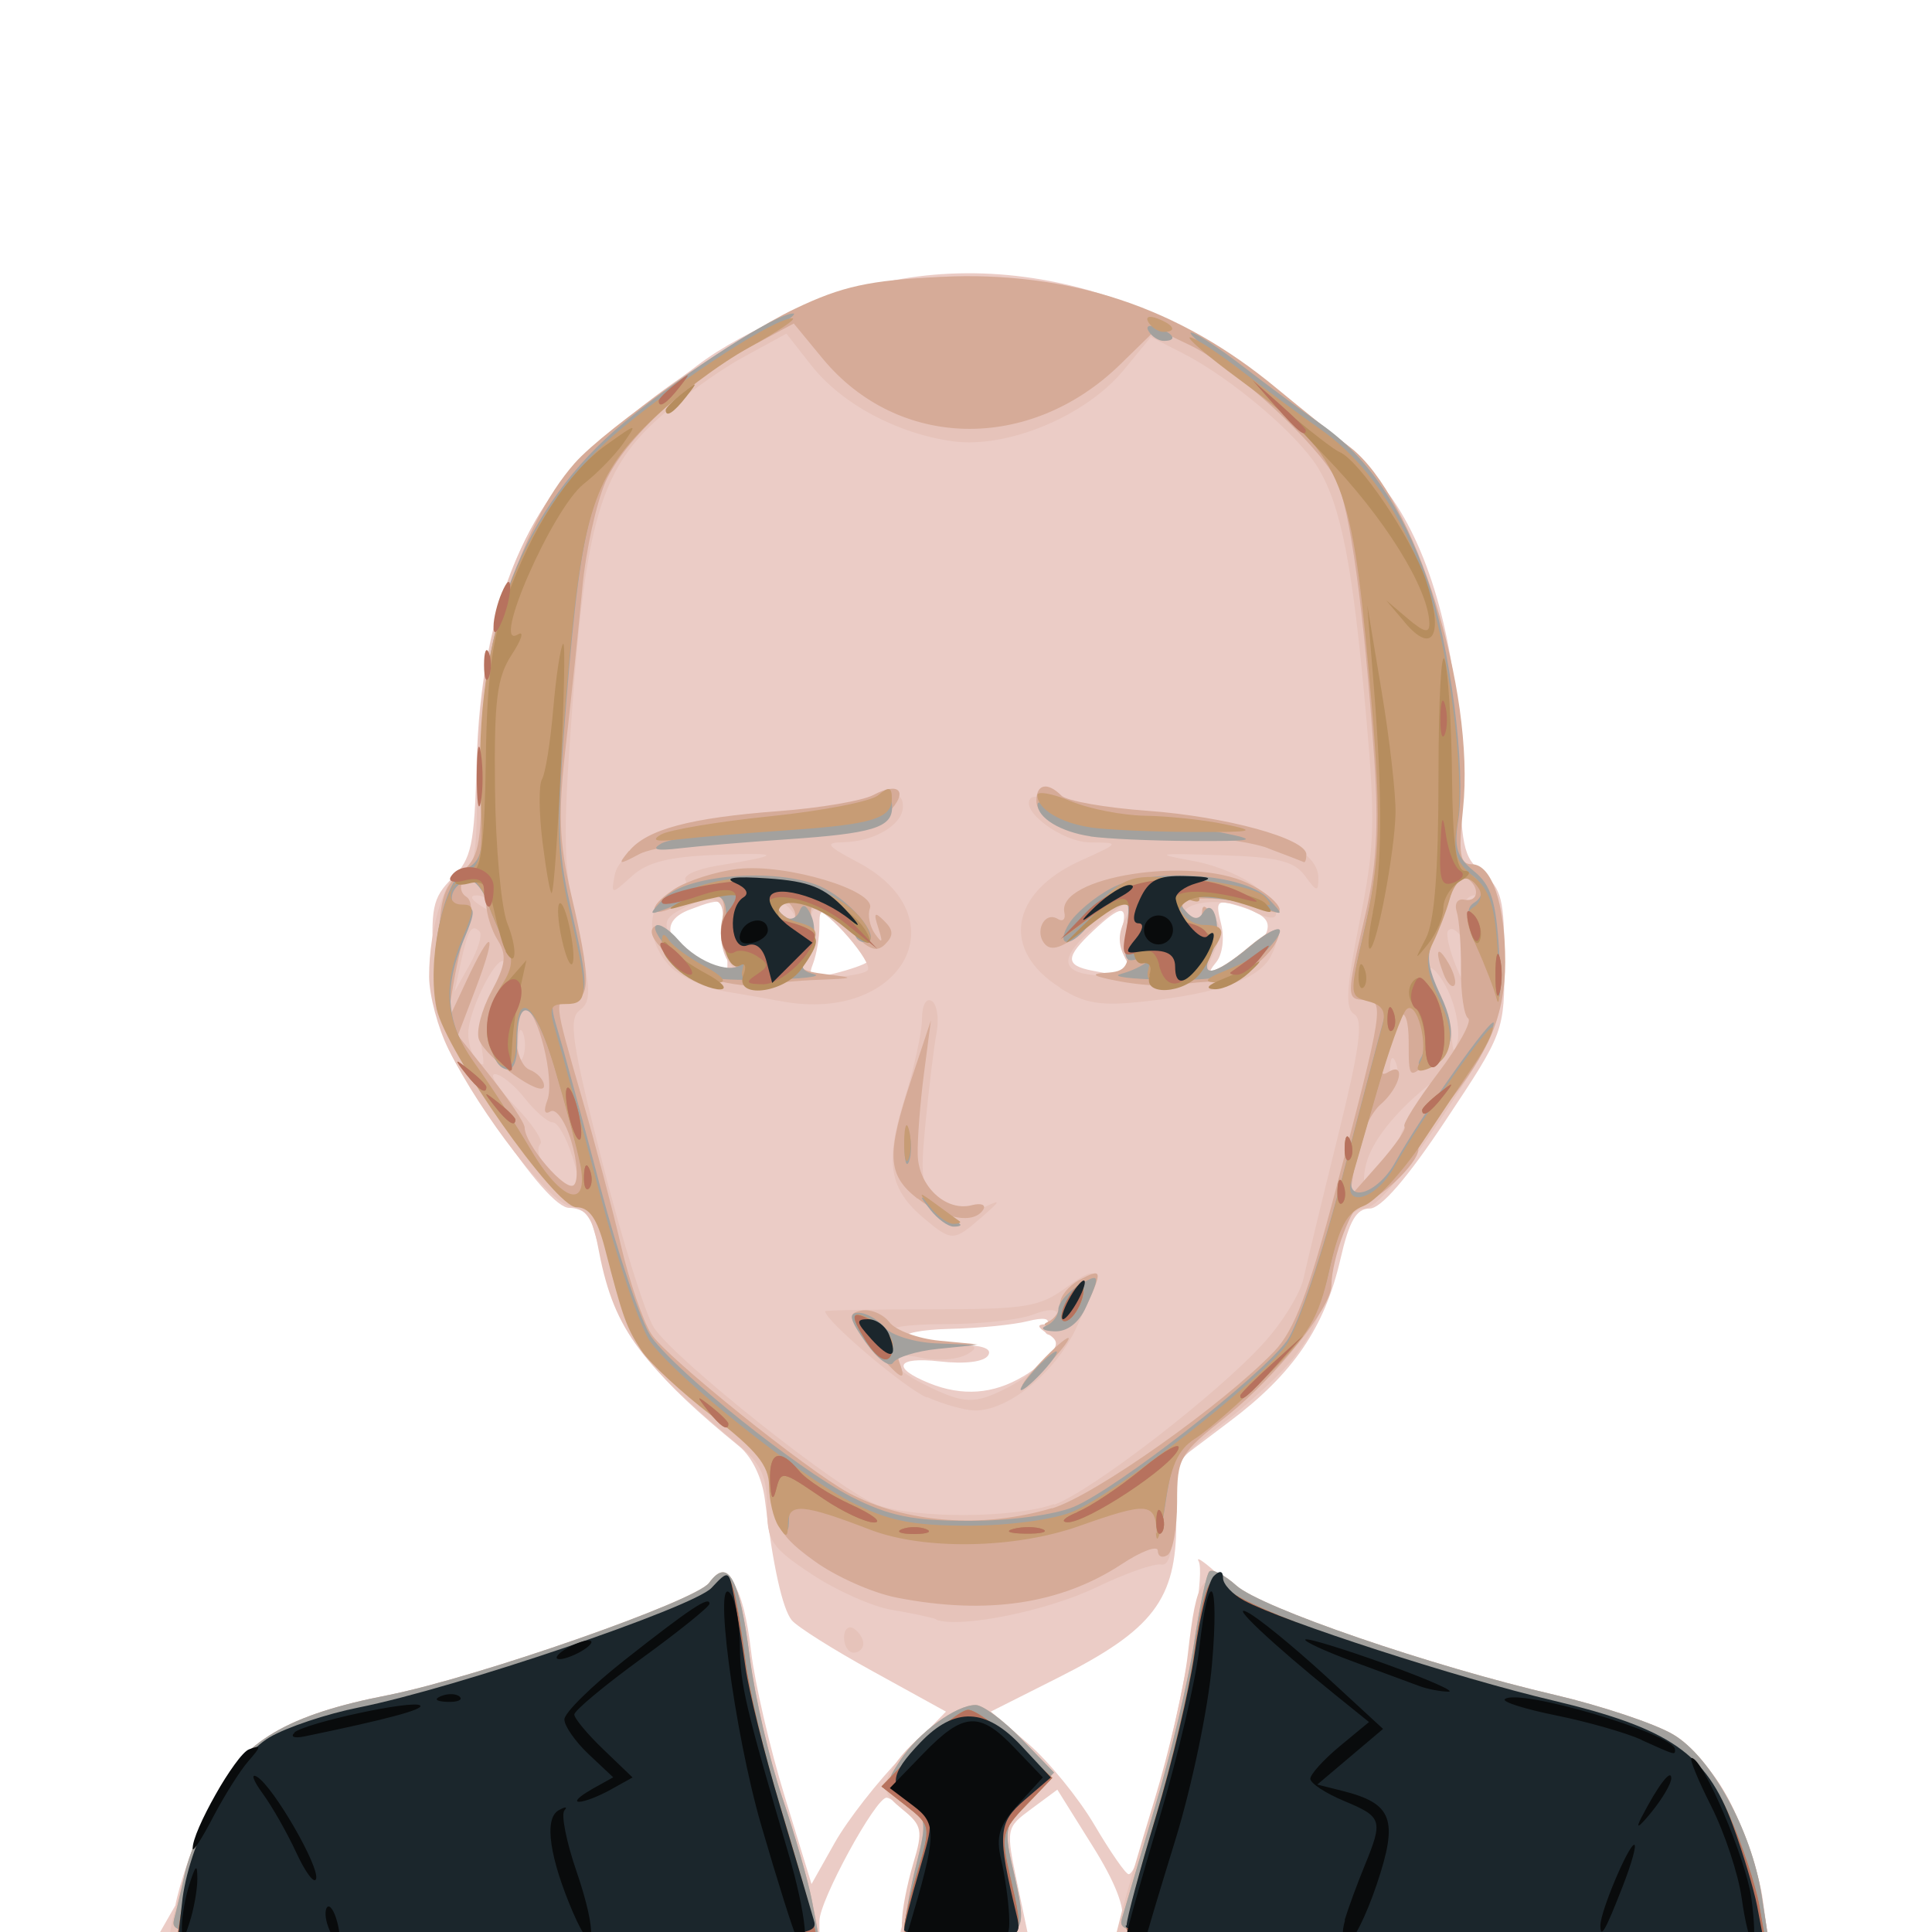 <?xml version="1.0" encoding="UTF-8" standalone="no"?>
<svg xmlns:rdf="http://www.w3.org/1999/02/22-rdf-syntax-ns#" xmlns="http://www.w3.org/2000/svg" height="267" viewBox="0 0 266.667 266.667" width="267" version="1.1" xmlns:cc="http://creativecommons.org/ns#" xmlns:dc="http://purl.org/dc/elements/1.1/">
 <g stroke-width="1.33">
  <path d="m24.2 263c.504-2.75 2.45-8.44 4.32-12.6 4.08-9.17 9.95-13.1 23.1-15.6 12.4-2.33 44.4-13.2 46.3-15.8 2.61-3.39 4.68-.186 5.75 8.95.518 4.39 2.61 13.4 4.64 20l3.7 12.1 3.2-5.69c1.76-3.13 5.94-8.48 9.28-11.9l6.08-6.21-10-5.51c-5.53-3.03-10.6-6.24-11.3-7.12-1.28-1.62-2.56-7.38-3.69-16.6-.368-3.02-1.79-5.96-3.6-7.43-11.3-9.2-15.7-14.7-17.8-22-1.15-4.15-2.33-8.29-2.62-9.2-.293-.917-1.64-1.67-2.99-1.67-1.6 0-5.2-4.07-10.3-11.7-7.48-11.1-7.89-12.1-8.39-21.2-.473-8.53-.210-9.85 2.52-12.6 2.69-2.69 3.08-4.54 3.38-15.8.578-21.9 7.13-37.3 20.1-47.1 4.11-3.12 8.73-6.64 10.3-7.83 6.54-5.03 19.5-10.5 28.3-12 11.7-2 24.4-.096 36 5.42 9.75 4.62 27.2 18.4 31.8 25.1 5.62 8.21 9.03 21.6 9.21 36.2.144 11.6.447 13.1 3.16 15.3 2.61 2.12 3 3.68 3 12.2 0 9.67-.045 9.79-8.09 21.9-5.29 7.97-8.94 12.2-10.5 12.2-1.85 0-2.83 1.69-4.05 7-2.17 9.43-6.51 15.8-15.3 22.4l-7.35 5.55v8.4c0 10.6-3.19 14.8-16.3 21.4l-9.29 4.68 5.14 4.43c2.83 2.43 6.94 7.48 9.14 11.2 2.2 3.74 4.33 6.81 4.73 6.82 2.3.083 11.3-40.3 9.66-43.2-.443-.787.937.185 3.07 2.16 4.22 3.91 29.3 13.1 45.2 16.5 15.5 3.34 21.2 6.75 25.3 15 1.92 3.91 3.85 9.76 4.3 13l.807 5.89h-90l.735-2.81c.484-1.85-.913-5.45-4.09-10.5l-4.82-7.71-3.57 2.64c-3.54 2.62-3.56 2.7-1.92 10.5l1.65 7.89h-9.13c-6.68 0-8.99-.447-8.63-1.67 3.65-12.3 3.81-14.4 1.28-16.3-1.39-1.05-2.84-1.93-3.24-1.95-1.49-.088-9.28 14.2-9.28 17v2.94h-91.8zm117-73c3.96-2.34 6.21-5.74 3.79-5.74-.754 0-.984-.624-.513-1.39.558-.903-.371-1.08-2.66-.504-1.93.485-6.73.959-10.6 1.05-8.56.205-8.47 2.17.098 2.17 4.07 0 5.7.477 5.08 1.49-.557.901-3.21 1.23-6.72.833-5.98-.674-6.69.879-1.38 3.02 4.52 1.82 8.8 1.51 12.9-.938zm-40.8-60.4c0-5.8-.197-5.95-5.22-4.04-4.1 1.56-3.4 4.58 1.71 7.36 1.93 1.05 3.51 1.93 3.51 1.96v-5.28zm19.3 3.18c.329-.329-1.02-2.22-3-4.19-3.45-3.45-3.6-3.48-3.6-.735 0 1.57-.399 3.9-.886 5.17-.760 1.98-.335 2.17 3 1.33 2.14-.536 4.15-1.24 4.48-1.57zm36.1.156c-.910-1.1-1.34-3.2-.955-4.67.899-3.44-.129-3.38-3.97.225-3.86 3.63-3.88 4.76-.086 5.49 6.26 1.21 6.79 1.09 5.01-1.05zm18-2.45c2.13-3.04 1.53-4.12-3.08-5.51-2.76-.834-2.97-.588-2.18 2.53.495 1.97.198 4.26-.691 5.33-1.27 1.54-1.05 1.74 1.23 1.15 1.53-0.4 3.66-1.98 4.73-3.51z" fill="#ebccc6"/>
  <path d="m23.5 267c0-2.76 4.53-16.1 6.95-20.4 3.16-5.68 10.4-9.34 24.4-12.4 13.9-3.01 41.1-12.6 43-15.1 2.67-3.53 4.49-.328 5.62 9.85.557 5.02 2.89 15 5.19 22.1 2.3 7.16 4.18 13.9 4.18 15 0 1.72-6.01 1.98-44.7 1.98-24.6 0-44.7-.491-44.7-1.09zm101-1.75c0-1.56.689-5.15 1.53-7.96 1.4-4.68 1.27-5.32-1.51-7.58-2.55-2.07-2.8-2.92-1.54-5.27 1.98-3.7 7.97-8.35 10.8-8.35 2.1 0 10.7 7.78 10.7 9.68 0 .485-1.47 2.26-3.28 3.94-2.94 2.74-3.15 3.6-2.03 8.39 2.3 9.87 2.22 10-6.69 10-7.28 0-8-.257-8-2.85zm30.2-.821c.486-2.02 2.56-9.18 4.62-15.9 2.05-6.74 4.14-15.8 4.63-20.2 1.23-10.8 2.04-11.9 6.76-8.51 4.69 3.32 32.4 12.8 45.2 15.4 13 2.66 18.5 6.24 22.7 14.9 1.92 3.93 3.82 9.58 4.22 12.6l.727 5.42h-89.8zm-38.2-38.4c0-1.14.6-1.71 1.33-1.25.733.453 1.33 1.39 1.33 2.08s-.6 1.25-1.33 1.25c-.733 0-1.33-.935-1.33-2.08zm12.7-2.54c-.733-.271-3.5-.853-6.14-1.29-2.64-.440-7.59-2.65-11-4.9-5.61-3.72-6.19-4.59-6.19-9.32 0-4.02-.817-5.9-3.57-8.21-14.6-12.2-17.7-16.6-19.8-27.9-.664-3.61-1.65-5.03-3.69-5.33-2.93-.430-12.3-12.5-16.9-21.7-1.46-2.93-2.66-7.43-2.68-10-.032-6.89 2.46-14.7 4.69-14.7 1.56 0 1.94-2.44 1.94-12.4 0-19 4.99-34.7 13.9-43.7 13.1-13.3 30.7-23.1 45.6-25.3 18.1-2.72 34.6 2.97 54.2 18.7 8.44 6.78 11.7 10.4 14.7 16.4 4.71 9.36 8.19 27.9 7.24 38.6-.528 5.93-.269 7.67 1.14 7.67 3 0 4.59 4.65 4.59 13.4 0 7.9-.367 8.82-8.26 20.8-5.25 7.94-9.12 12.5-10.6 12.5-1.66 0-2.79 1.69-3.82 5.67-2.54 9.81-2.95 10.9-5.8 14.7-1.53 2.07-5.95 6.21-9.81 9.19-6.95 5.36-7.03 5.5-7.03 12.7 0 5.08-.495 7.12-1.67 6.88-.917-.195-4.97 1.24-9 3.18-6.69 3.22-18.7 5.65-22 4.44zm16.3-15.8c5.21-1.89 22.7-15.4 29-22.4 2.53-2.8 4.96-6.75 5.41-8.79.446-2.04 2.58-10.9 4.74-19.6 3.02-12.2 3.55-16.1 2.28-16.9-1.29-.797-1.13-3.57.730-12.8 2.08-10.3 2.2-13.8 0.9-28.4-1.84-20.7-3.43-28.9-6.62-34.2-2.84-4.67-12-12.4-18.6-15.8l-4.49-2.28-3.78 4.59c-5.22 6.33-16 10.8-23.5 9.81-7.75-1.06-15.4-5.17-19.6-10.5l-3.42-4.37-6.1 3.33c-3.35 1.83-8.71 5.73-11.9 8.66-7.61 7-9.74 14.3-11.6 40.2-1.3 17.6-1.2 21.4.735 30 1.91 8.44 1.95 10 .336 11.2-1.59 1.16-1.11 4.41 3.09 20.9 2.74 10.8 5.95 21 7.14 22.9 2.96 4.51 26 22.8 30.9 24.5 5.32 1.89 18.9 1.82 24.3-.134zm-17.6-14.8c-3.14-1.39-14-10.6-14-11.9.001-.148 6.55-.269 14.6-.269 13.1 0 15-.312 18.7-3.04 4.84-3.58 5.11-2.39 1.31 5.7-2.87 6.1-9.44 11.4-14 11.3-1.38-.029-4.31-.850-6.51-1.83zm11.2-1.37c2.03-1.05 4.52-2.9 5.51-4.1 1.54-1.85 1.52-2.37-.097-3.4-1.33-.841-1.4-1.22-.248-1.23.917-.011 1.67-.606 1.67-1.32 0-.845-1.2-.845-3.42 0-1.88.715-7.32 1.3-12.1 1.3-5.43 0-8.35.497-7.83 1.33.453.733 3.64 1.35 7.08 1.37 4.98.032 5.77.323 3.87 1.43-1.31.763-4.16.997-6.33.520-5.25-1.15-5.03.989.384 3.68 5.47 2.72 6.93 2.78 11.5.415zm-11.5-23.3c-4.89-4.08-5.5-7.71-2.79-16.4 1.35-4.33 2.45-9.36 2.45-11.2 0-1.87.579-2.94 1.34-2.46.739.457 1.04 2.44.669 4.41s-1.05 7.54-1.52 12.4c-.780 8.14-.615 8.96 2.2 10.9 2.28 1.59 3.75 1.79 5.84.788 2.46-1.18 2.41-1.01-.354 1.4-3.8 3.31-4.06 3.31-7.85.152zm-20.3-30.1c-1.1-.233-4.28-.797-7.07-1.25-2.79-.456-6.24-2-7.67-3.42-3.45-3.45-3.4-8.82.094-9.93 1.48-.469 2.36-1.38 1.96-2.02-.398-.643 1.54-1.54 4.31-1.99 9.12-1.49 9.15-1.85.113-1.52-6.66.244-9.66.989-11.8 2.93-2.88 2.59-2.89 2.59-2.41-.058.739-4.04 8.49-7.06 21.8-8.52 6.6-.720 13.4-1.72 15-2.22 2.23-.675 3-.367 3 1.2 0 2.5-3.93 4.85-8.25 4.93-2.61.05-2.3.474 1.97 2.73 14.6 7.71 5.92 22.7-11.1 19.1zm-6.66-5.26c-.909-1.1-1.37-3.5-1.01-5.33.703-3.68-1.28-4.35-5.76-1.95-2.11 1.13-2.33 1.89-1.16 4.08.791 1.48 2.75 3.21 4.35 3.86 4.36 1.76 5.42 1.57 3.59-.650zm19.1 1.08c.930-.930-5.52-8.43-7.25-8.43-.527 0-.644 1.2-.260 2.67.385 1.47-.045 3.57-.955 4.67-1.41 1.7-.984 1.99 2.95 1.99 2.53 0 5.02-.408 5.52-.908zm-10.9-8.71c-.957-.957-1.58-1.04-1.58-.2 0 1.78 1.58 3.36 2.47 2.47.379-.379-.021-1.4-.889-2.27zm37.5 11.1c-8.2-5.12-6.95-13.1 2.74-17.5 5.55-2.52 5.55-2.52 1.43-2.55-3.93-.028-9.88-4.47-8.22-6.13.413-.413 3.06-.129 5.88.631s9.69 1.74 15.3 2.19c10.9.868 18.5 4.23 18.5 8.18 0 2.02-.209 1.99-1.85-.262-1.49-2.04-3.79-2.6-11.7-2.85-8.87-.283-9.22-.205-3.61.819 3.41.623 7.51 2.44 9.11 4.04 3.37 3.37 2.78 4.88-1.1 2.8-4.66-2.49-12.4-.713-8.21 1.89.733.453 1.33.069 1.33-.855 0-1.28.368-1.31 1.56-.115 1.16 1.16 1.18 2.4.097 4.78-1.31 2.87-1.18 3.15 1.14 2.54 1.44-.375 3.48-1.92 4.54-3.44 2.37-3.39 4.08-2.15 2.11 1.53-1.67 3.12-7.19 5.09-17.5 6.21-5.97.652-8.13.301-11.6-1.88zm8.94-4.14c-1-1.87-.969-3.44.107-5.45 1.76-3.3-.046-2.61-5.09 1.93-4.27 3.84-3.72 5.78 1.69 5.98 4.28.161 4.57-.057 3.29-2.45zm-76.3 27.4c-.788-2.57-2-4.67-2.68-4.67-.688 0-2.43-1.5-3.87-3.33s-3.3-3.33-4.12-3.33c-.824 0 .430 1.99 2.79 4.42s3.93 4.78 3.49 5.22c-1.25 1.25 1.97 6.36 4.01 6.36 1.47 0 1.55-.906.396-4.67zm113 1.67c.915-1.65 1.51-3.54 1.31-4.2-.193-.660 1.63-3.33 4.05-5.94s3.2-3.87 1.73-2.8c-5.6 4.08-9.58 8.75-10.5 12.3-1.12 4.46 1.03 4.88 3.37.663zm.674-14.6c-.426-1.06-.742-.748-.806.806-.058 1.41.257 2.19 0.7 1.75.443-.443.490-1.59.105-2.56zm2.67-4.75c-.335-1.28-.610-.233-.610 2.33 0 2.57.274 3.62.610 2.33.335-1.28.335-3.38 0-4.67zm-129 1.81c-.335-1.75.430-4.77 1.7-6.71s1.97-3.86 1.56-4.27c-1.03-1.03-4.95 6.79-4.95 9.88 0 2.11 1.04 4.29 2.04 4.29.143 0-.015-1.43-.349-3.19zm5.86-1.15c-.370-.917-.673-.167-.673 1.67 0 1.83.303 2.58.673 1.67.370-.917.370-2.42 0-3.33zm128-5.11c-.887-2.14-2.17-3.89-2.86-3.89-.686 0-.313 1.33.828 2.96s2.15 4.48 2.23 6.33c.112 2.44.329 2.7.785.931.347-1.34-.096-4.19-.983-6.33zm-134-8.9c-1.09-1.09-1.61-.224-2.59 4.34l-.858 4 2.11-3.78c1.16-2.08 1.76-4.13 1.34-4.56zm137 5.34c-.025-2.89-2.22-6.54-3.29-5.47-.734.734 1.86 7.8 2.86 7.8.249 0 .443-1.05.432-2.33zm-135-9c-.453-.733-1.54-1.32-2.41-1.31-.954.012-.790.536.412 1.31 2.56 1.66 3.02 1.66 2 0zm136 0c.453-.733.189-1.33-.588-1.33s-1.41.6-1.41 1.33c0 .733.265 1.33.588 1.33s.959-.6 1.41-1.33z" fill="#e6c3ba"/>
  <path d="m24 265c.348-1.28 1.02-4.13 1.49-6.33s2.35-7 4.19-10.7c3.81-7.61 10-11.3 23.9-14 12.5-2.51 42.5-13 44.3-15.5 2.62-3.58 4.19-.689 5.61 10.3.704 5.46 2.71 14.1 4.47 19.3 1.75 5.13 3.6 11.6 4.12 14.3l.929 5h-44.8c-42 0-44.8-.145-44.2-2.33zm101 .257c0-1.14.691-4.82 1.54-8.17 1.43-5.7 1.34-6.25-1.5-8.39-2.92-2.2-2.95-2.42-.776-5.73 2.51-3.84 7.7-7.63 10.4-7.63.982 0 3.82 2.1 6.3 4.66l4.52 4.66-3.52 3.68c-3.18 3.32-3.4 4.19-2.29 9.01 2.29 9.87 2.21 10-6.7 10-6.35 0-8-.428-8-2.08zm29.8-.257c.368-1.28 2.46-8.33 4.65-15.7 2.19-7.33 4.6-17.5 5.36-22.5.755-5.04 1.7-9.49 2.11-9.89.405-.405 2.08.470 3.73 1.94 3.42 3.06 26.8 11.1 44 15.1 6.42 1.51 13.8 3.97 16.3 5.46 5.23 3.09 10.8 13.2 12.2 22.2l.878 5.67h-44.9c-42.2 0-44.9-.144-44.3-2.33zm-31.1-44.5c-3.28-.643-8.38-2.91-11.3-5.04-4.5-3.25-5.43-4.72-5.76-9.19-.358-4.73-1.28-6-8.37-11.5-9.34-7.25-12.2-11.5-14.4-21.4-1.29-5.75-2.21-7.33-4.47-7.66-1.87-.273-5.63-4.5-10.9-12.3-8.03-11.8-8.07-11.9-7.97-21.2.091-7.88.554-9.69 3-11.7 2.55-2.06 2.9-3.67 2.91-13.5.031-17.3 5.14-34.3 12.9-43.1 4.3-4.85 22.2-17.4 30.4-21.3 6.5-3.11 10.3-3.93 20.1-4.39 17.8-.834 32.8 4.1 46.4 15.4 3.36 2.77 7.89 6.42 10.1 8.1 8.96 6.89 17.3 33.6 15.6 49.9-.656 6.3-.439 7.67 1.21 7.67 2.74 0 4.61 5.48 4.61 13.5 0 7.18-2.21 12.5-8.19 19.8-2.09 2.55-3.81 5.3-3.81 6.1 0 1.88-5.7 7.26-7.69 7.26-1.37 0-4.28 7.78-4.3 11.5-.016 3.06-7.62 12.5-14.3 17.9-6.72 5.33-7 5.81-7 12 0 3.56-.6 6.85-1.33 7.3-.733.453-1.33.180-1.33-.607s-2.25.048-5 1.86c-8.37 5.5-18.6 7.04-31 4.62zm21.5-12.3c5.91-1.78 23.7-14.4 30.7-21.7 2.76-2.9 4.75-8.16 8.52-22.5 6.49-24.6 6.7-26 4.03-26-2.65 0-2.65-.356-.031-11.6 1.58-6.76 1.9-12.3 1.26-21.7-1.4-20.5-3.37-34.8-5.32-38.6-2.5-4.84-14.2-15.6-20-18.4l-4.75-2.27-4.98 4.86c-12.5 12.2-30.7 11.8-41.1-.818l-3.97-4.82-5.55 2.98c-8.99 4.82-17.8 13-20.4 18.8-1.31 3-2.77 9.66-3.24 14.8-.468 5.13-1.47 14.7-2.23 21.3-1.13 9.86-1 13.6.735 21.1 2.63 11.3 2.66 14.3.115 14.3-2.59 0-2.58.117 1.3 13.5 1.82 6.26 4.24 15.4 5.4 20.4 1.15 4.97 3.05 10.5 4.21 12.3 2.13 3.25 21.5 18.8 27.2 21.9 7.84 4.2 18.5 5.01 28.1 2.13zm-1.56-20.2c1.72-1.83 3.43-3.33 3.8-3.33.367 0-.743 1.5-2.46 3.33s-3.43 3.33-3.8 3.33c-.367 0 .743-1.5 2.46-3.33zm-23.4-2.33c-3.15-3.74-3.33-4.39-1.35-4.78 1.26-.248 3 .472 3.86 1.6.861 1.13 3.97 2.28 6.9 2.56l5.33.511-5.81.224c-4.56.176-5.64.653-5.04 2.22 1.17 3.06.108 2.42-3.89-2.33zm24.4-3.22c.917-.370 1.67-1.5 1.67-2.51s1.2-2.48 2.67-3.27c3.1-1.66 3.21-1.32 1.12 3.27-.974 2.14-2.58 3.36-4.33 3.29-1.53-.058-2.04-.408-1.12-.778zm-18-17c-4.2-3.3-4.33-6-.811-16.6l2.66-8-.958 7.33c-.527 4.03-.915 9.08-.863 11.2.106 4.36 3.89 7.89 7.46 6.97 1.28-.333 2-.062 1.59.603-1.27 2.05-5.39 1.34-9.08-1.55zm-27.3-30c-4.73-1.12-10.7-5.96-9.13-7.48.491-.491 1.96.340 3.26 1.85s3.86 3.18 5.69 3.71c2.96.869 3.13.739 1.52-1.2-1.08-1.31-1.47-3.51-.964-5.53.941-3.75-1.32-4.46-6.08-1.91-4.02 2.15-4.55.445-.653-2.11 1.86-1.22 5.86-2.5 8.89-2.85 6.62-.761 19.1 2.98 18.2 5.44-.348.908-.032 2.5.702 3.53 1.01 1.42 1.12 1.23.464-.788-.699-2.14-.539-2.34.808-1 1.29 1.28 1.31 2.03.114 3.23s-2.34.729-4.87-2c-3.92-4.23-6.12-4.61-5.15-.892.385 1.47-.011 3.53-.879 4.58-1.3 1.57-.809 2 2.84 2.45 4.02.495 3.92.564-1.14.758-3.06.117-6.36.451-7.33.741-.977.290-3.8.051-6.27-.531zm9.41-11c-.957-.957-1.58-1.04-1.58-.2 0 1.78 1.58 3.36 2.47 2.47.379-.379-.021-1.4-.889-2.27zm45.8 11c-3.6-.663-4.25-1.04-2-1.17 2.97-.168 3.33-.773 3.33-5.52 0-2.93-.129-5.33-.287-5.33s-2.44 1.89-5.07 4.2c-3.37 2.96-5.2 3.78-6.2 2.78-1.65-1.65-.203-4.73 1.68-3.57.701.433 1.11.033.908-.889-1.07-4.9 17.3-7.84 25.3-4.06 4.4 2.07 6.29 5.35 2 3.47-3.37-1.48-11-1.85-11-.537 0 1.88 2.66 2.89 2.71 1.02.025-1.09.551-.870 1.39.570.921 1.58.893 3.17-.087 5-2 3.73.271 3.4 5.22-.768 2.26-1.9 4.1-2.8 4.1-2 0 2.53-5.21 6.78-8.33 6.8-1.65.011-4.2.237-5.67.504s-5.07.044-8-.496zm-67.7-18c2.46-2.98 8.46-4.58 20.6-5.49 5.72-.427 11.6-1.43 13.1-2.23 3.63-1.94 4.9-.409 2.03 2.46-1.77 1.77-5.62 2.49-16.7 3.13-7.91.453-15.8 1.6-17.6 2.55-2.93 1.56-3.07 1.52-1.47-.423zm88.2-.370c-2.57-.971-9.28-1.8-14.9-1.84-11.4-.084-17.1-1.65-17.1-4.71 0-2.33 1.53-2.64 3.46-.706.730.730 6.1 1.67 11.9 2.09 10.8.784 21.9 3.83 21.9 6.02 0 .673-.15 1.15-.333 1.06-.183-.087-2.43-.954-5-1.92zm-96.2 40.4c-.834-2.72-2.11-4.54-2.86-4.08-.829.513-1-.077-.445-1.53 1.09-2.85-1.37-12.7-3.17-12.7-2.11 0-1.47 7.64.718 8.48 1.1.422 2 1.43 2 2.23 0 1.91-7.98-3.77-8.98-6.39-.424-1.1.341-4.07 1.7-6.6 2-3.72 2.17-5.07.876-7.14-.877-1.4-1.59-3.73-1.59-5.16 0-2.95-2.08-4.79-3.26-2.88-.429.695-.194 1.63.524 2.07.767.474.853 2.02.208 3.76-.603 1.62-1.5 5.35-1.99 8.29l-.889 5.33 2.64-5.67c3.58-7.7 4.41-7.16 1.36.878l-2.49 6.54 4.6 5.79c2.53 3.18 4.61 6.3 4.61 6.92.027 2.37 5.73 9.02 6.81 7.94.626-.626.459-3.34-.372-6.05zm115-2c-.292-.292 1.8-3.61 4.64-7.37 2.85-3.76 4.71-7.16 4.15-7.55-.566-.393-1.01-3.41-.985-6.71.025-3.3-.239-6.9-.587-8-.356-1.13.095-1.85 1.04-1.67 2.03.407 2.21-1.84.245-3.05-1.92-1.19-2.86-.032-3.31 4.07-.208 1.89-1.07 4.27-1.91 5.28-1.16 1.4-1.03 2.8.556 5.87 2.74 5.3 2.63 7.26-.583 10.2-2.62 2.37-2.67 2.33-2.67-2.73 0-5.72-1.88-5.03-3.43 1.26-.681 2.75-.517 3.59.572 2.92 2.55-1.58 1.71 2.08-1.03 4.45-1.41 1.22-2.94 4.59-3.41 7.49l-.854 5.27 4.05-4.58c2.23-2.52 3.81-4.82 3.52-5.11zm5.42-21c-1.29-3.35-.907-4.22.665-1.52.778 1.34 1.13 2.71.791 3.06-.343.343-.998-.351-1.46-1.54z" fill="#d6ab98"/>
  <path d="m24 265c.348-1.28 1.02-4.13 1.49-6.33s2.35-7 4.19-10.7c3.81-7.61 10-11.3 23.9-14 12.5-2.51 42.5-13 44.3-15.5 2.62-3.58 4.19-.689 5.61 10.3.704 5.46 2.71 14.1 4.47 19.3 1.75 5.13 3.6 11.6 4.12 14.3l.929 5h-44.8c-42 0-44.8-.145-44.2-2.33zm101 .257c0-1.14.691-4.82 1.54-8.17 1.43-5.7 1.34-6.25-1.5-8.39-2.92-2.2-2.95-2.42-.776-5.73 2.51-3.84 7.7-7.63 10.4-7.63.982 0 3.82 2.1 6.3 4.66l4.52 4.66-3.52 3.68c-3.18 3.32-3.4 4.19-2.29 9.01 2.29 9.87 2.21 10-6.7 10-6.35 0-8-.428-8-2.08zm29.8-.257c.368-1.28 2.46-8.33 4.65-15.7 2.19-7.33 4.6-17.5 5.36-22.5.755-5.04 1.7-9.49 2.11-9.89.405-.405 2.08.470 3.73 1.94 3.42 3.06 26.8 11.1 44 15.1 6.42 1.51 13.8 3.97 16.3 5.46 5.23 3.09 10.8 13.2 12.2 22.2l.878 5.67h-44.9c-42.2 0-44.9-.144-44.3-2.33zm5.01-54c-.196-4.32-1.15-4.41-10.8-1-8.83 3.11-21.3 3.32-28.7 0.5-9.33-3.59-11.3-3.76-11.4-.988-.017 2.09-.225 2.17-1.31.489-.711-1.1-1.3-3.61-1.31-5.59-.016-2.79-1.75-4.92-7.81-9.59-4.29-3.3-8.7-7.38-9.81-9.08-2.09-3.19-2.58-4.57-5.04-14.1-1.06-4.09-2.15-5.67-3.93-5.67-2.95 0-18-21.5-19.3-27.4-1.35-6.52.815-17 3.84-18.6 2.33-1.2 2.61-2.5 2.25-10.7-.967-22.4 5.61-39.4 19.7-51 8.79-7.22 20.9-15 23.3-15 .733.006-1.97 1.83-6 4.05s-10.2 6.86-13.7 10.3c-7.96 7.82-9.49 13-11.6 39-1.34 16.7-1.27 20.6.540 28.4 2.69 11.6 2.64 12.9-.477 12.9-2.28 0-2.43.486-1.26 4.33.724 2.38 3.37 12.1 5.87 21.6 2.51 9.52 5.68 18.8 7.05 20.7 3.85 5.2 20.2 18.2 27.5 22 5.29 2.7 8.54 3.37 16.4 3.37 5.54 0 11.8-.841 14.4-1.94 5.91-2.47 25.7-17.9 29.4-22.9 1.53-2.09 4.96-12.2 7.62-22.5s5.21-19.9 5.66-21.5c.613-2.1.138-3-1.87-3.52-2.6-.679-2.62-.988-.785-8.87 2.55-10.9 2.67-16.4.826-36.7-2.46-27-3.74-29.9-17.9-40.3-4.35-3.2-7.4-5.81-6.76-5.79.631.018 3.85 2.12 7.15 4.66 3.3 2.55 8.2 6.18 10.9 8.07 6.3 4.44 11.1 11.5 14.5 21.2 3.17 9.03 5.44 26.4 4.33 33.3-.622 3.84-.209 5.19 2.17 7.12 2.35 1.9 3.04 4.11 3.46 11 .287 4.75.202 7.44-.189 5.97s-1.63-4.69-2.76-7.17c-1.6-3.5-1.69-4.73-.405-5.52.905-.559 1.23-1.68.730-2.5-1.46-2.36-3.18-1.73-4.09 1.52-.462 1.65-1.49 4.32-2.28 5.93-1.11 2.27-.905 4.05.926 7.91 2.42 5.1 1.76 8.36-1.94 9.59-1.09.362-1.38-.018-.779-.996 1.31-2.12-.430-8.82-1.89-7.29-.624.656-2.43 5.69-4.01 11.2-1.58 5.5-3.18 11-3.55 12.3-1.16 4.04 3.45 2.66 5.9-1.77 3.52-6.36 13.6-20.6 13.6-19.2-.004.693-1.05 2.82-2.33 4.72s-4.61 6.88-7.41 11.1c-2.8 4.18-6.44 8.12-8.09 8.75-2.31.879-3.41 2.96-4.74 8.94-1.45 6.55-2.82 8.86-8.57 14.5-3.76 3.7-8.24 7.6-9.95 8.68-2.35 1.48-3.37 3.75-4.17 9.28-.583 4.03-1.14 5.67-1.23 3.65zm-79.6-50c-.466-2.33-2.07-8.35-3.57-13.4-2.75-9.24-5.25-10.9-5.25-3.54 0 2.63-.580 3.84-1.67 3.49-2.54-.835-2.79-7.45-.409-11.1 1.55-2.36 1.75-3.87.764-5.58-.744-1.29-1.96-4.05-2.7-6.12-.738-2.08-2.05-3.54-2.92-3.25-2.43.809-2.89 3.69-.588 3.69 1.81 0 1.83.519.111 4.62-2.87 6.87-2.37 11.7 1.83 17.5 2.07 2.86 5.42 8.05 7.46 11.5 4.39 7.5 8.25 8.67 6.94 2.1zm62.5 28.2c1.33-1.47 2.71-2.67 3.08-2.67.367 0-.419 1.2-1.75 2.67s-2.71 2.67-3.08 2.67c-.367 0 .419-1.2 1.75-2.67zm-23.2-3.88c-2.23-3.13-2.47-4.12-1.01-4.12 1.06 0 2.67.9 3.59 2 .913 1.1 4.14 2.1 7.16 2.22l5.5.224-5.32.542c-2.92.298-5.69 1.15-6.15 1.9-.463.749-2.15-.489-3.77-2.77zm24.9-2.34c.917-.370 1.67-1.38 1.67-2.24 0-.862 1.2-2.32 2.67-3.23 3.1-1.93 3.21-1.63 1.12 2.96-.974 2.14-2.58 3.36-4.33 3.29-1.53-.058-2.04-.408-1.12-.778zm-16-16c-1.69-2.16-1.63-2.19.837-.377 1.47 1.08 2.92 2.13 3.22 2.33.306.208-.071.377-.837.377s-2.22-1.05-3.22-2.33zm-3.57-9c.027-2.2.326-2.94.664-1.64s.316 3.1-.049 4c-.365.903-.642-.159-.615-2.36zm-31.7-26c-1.88-1.88-3.07-3.76-2.64-4.19.426-.426 1.84.458 3.14 1.96 2.86 3.31 7.81 4.95 9.02 2.99.483-.781.083-1.26-.888-1.05-1.22.253-1.7-1.02-1.55-4.1.223-4.72-.872-5.01-8.21-2.18-2.54.977-2.55.907-.374-1.41 3.25-3.45 16.5-4.3 22.1-1.41 4.29 2.22 8.25 7.46 5.63 7.46-.759 0-1.38-.579-1.38-1.29 0-1.48-4.31-4-8.09-4.73-2.64-.508-3.56 1.26-1.36 2.61.671.415 1.5-0 1.84-.921.414-1.11.975-.826 1.66.835.586 1.42.384 3.55-.467 4.91-1.21 1.94-1.06 2.52.790 3 1.26.331-1.79.671-6.77.756-8.05.137-9.44-.225-12.5-3.26zm61.5 2.46c1.47-.353 3.27-1.22 4-1.92.862-.829.448-.946-1.17-.329-2.21.843-2.44.402-1.95-3.82.476-4.07.241-4.6-1.61-3.61-1.19.637-2.94 2.09-3.88 3.23-2.47 2.98-4.39 2.56-2.45-.538.897-1.44 3.5-3.62 5.79-4.85 5.44-2.93 18.4-2.08 21.7 1.43 2.14 2.28 2.12 2.35-.401 1.34-1.47-.585-4.97-1.24-7.77-1.46-4.41-.338-4.88-.118-3.45 1.6 1.17 1.41 1.93 1.55 2.59.488 1.58-2.56 2.77 2.64 1.25 5.48-1.95 3.64.375 3.25 5.28-.882 2.26-1.9 4.1-2.84 4.1-2.1 0 .745-1.58 2.6-3.51 4.12-2.81 2.21-5.27 2.73-12.3 2.61-4.85-.085-7.62-.443-6.15-.796zm-63.4-18c1.15-.661 7.94-1.8 15.1-2.53 7.16-.733 13.9-2.04 14.9-2.9 1.49-1.24 1.89-1.14 1.89.449 0 2.77-2.72 3.59-14.5 4.39-5.58.378-12.2.936-14.8 1.24-3.21.382-4.02.181-2.58-.646zm59.3-1c-4.15-.607-7.33-2.54-7.33-4.44 0-.606 2.08-.233 4.62.830s7.19 1.97 10.3 2.01c3.14.042 8.11.573 11 1.18 4.6.950 3.95 1.1-4.67 1.06-5.5-.025-11.8-.310-14-.631zm8.01-69.7c-.467-.756.068-.979 1.25-.524 2.31.886 2.73 1.84.815 1.84-.690 0-1.62-.593-2.07-1.32z" fill="#a3a19e"/>
  <path d="m25.3 262c1.19-8.67 6.61-18.5 11.9-21.7 2.47-1.46 9.25-3.71 15.1-5 15.6-3.47 42.2-12.6 45.4-15.6 2.75-2.53 2.9-2.53 3.57-.194.383 1.35 1.11 5.75 1.62 9.78.509 4.03 2.57 12.7 4.57 19.3 2.01 6.6 4.04 13.6 4.53 15.7l.883 3.67h-88.5zm99.5 4.2c0-.983.842-4.59 1.87-8 1.83-6.1 1.8-6.27-1.56-8.92l-3.44-2.7 5.17-5.29c2.84-2.91 5.9-5.29 6.8-5.29.899 0 3.88 2.11 6.62 4.7l4.98 4.7-3.61 3.76c-3.36 3.5-3.51 4.17-2.25 9.64 2.15 9.32 2.23 9.21-6.58 9.21-5.8 0-8-.492-8-1.79zm30.7-.038c0-1 1.8-7.88 4-15.3 2.2-7.4 4.55-17.4 5.23-22.1 1.47-10.4 2.43-12.4 4.57-9.56 1.95 2.57 27.1 11.6 42.9 15.3 17.8 4.26 22.5 7.12 26.5 16.1 1.78 4.07 3.64 9.64 4.12 12.4l.875 5h-44.1c-36.4 0-44.1-.317-44.1-1.83zm4.17-54.5c-.196-4.32-1.15-4.41-10.8-1-8.83 3.11-21.3 3.32-28.7 0.5-9.33-3.59-11.3-3.76-11.4-.988-.017 2.09-.225 2.17-1.31.489-.711-1.1-1.3-3.61-1.31-5.59-.016-2.79-1.75-4.92-7.81-9.59-4.29-3.3-8.7-7.38-9.81-9.08-2.09-3.19-2.58-4.57-5.04-14.1-1.06-4.09-2.15-5.67-3.93-5.67-2.95 0-18-21.5-19.3-27.4-1.35-6.52.815-17 3.84-18.6 2.33-1.2 2.61-2.5 2.25-10.7-.967-22.4 5.61-39.4 19.7-51 8.79-7.22 20.9-15 23.3-15 .733.006-1.97 1.83-6 4.05s-10.2 6.86-13.7 10.3c-7.96 7.82-9.49 13-11.6 39-1.34 16.7-1.27 20.6.540 28.4 2.69 11.6 2.64 12.9-.477 12.9-2.28 0-2.43.486-1.26 4.33.724 2.38 3.37 12.1 5.87 21.6 2.51 9.52 5.68 18.8 7.05 20.7 3.85 5.2 20.2 18.2 27.5 22 5.29 2.7 8.54 3.37 16.4 3.37 5.54 0 11.8-.841 14.4-1.94 5.91-2.47 25.7-17.9 29.4-22.9 1.53-2.09 4.96-12.2 7.62-22.5s5.21-19.9 5.66-21.5c.613-2.1.138-3-1.87-3.52-2.6-.679-2.62-.988-.785-8.87 2.55-10.9 2.67-16.4.826-36.7-2.46-27-3.74-29.9-17.9-40.3-4.35-3.2-7.4-5.81-6.76-5.79.631.018 3.85 2.12 7.15 4.66 3.3 2.55 8.2 6.18 10.9 8.07 6.3 4.44 11.1 11.5 14.5 21.2 3.17 9.03 5.44 26.4 4.33 33.3-.622 3.84-.209 5.19 2.17 7.12 2.35 1.9 3.04 4.11 3.46 11 .287 4.75.202 7.44-.189 5.97s-1.63-4.69-2.76-7.17c-1.6-3.5-1.69-4.73-.405-5.52.905-.559 1.23-1.68.730-2.5-1.46-2.36-3.18-1.73-4.09 1.52-.462 1.65-1.49 4.32-2.28 5.93-1.11 2.27-.905 4.05.926 7.91 2.42 5.1 1.76 8.36-1.94 9.59-1.09.362-1.38-.018-.779-.996 1.31-2.12-.430-8.82-1.89-7.29-.624.656-2.43 5.69-4.01 11.2-1.58 5.5-3.18 11-3.55 12.3-1.16 4.04 3.45 2.66 5.9-1.77 3.52-6.36 13.6-20.6 13.6-19.2-.004.693-1.05 2.82-2.33 4.72s-4.61 6.88-7.41 11.1c-2.8 4.18-6.44 8.12-8.09 8.75-2.31.879-3.41 2.96-4.74 8.94-1.45 6.55-2.82 8.86-8.57 14.5-3.76 3.7-8.24 7.6-9.95 8.68-2.35 1.48-3.37 3.75-4.17 9.28-.583 4.03-1.14 5.67-1.23 3.65zm-79.6-51c-.466-2.33-2.07-8.35-3.57-13.4-2.75-9.24-5.25-10.9-5.25-3.54 0 2.63-.580 3.84-1.67 3.49-2.54-.835-2.79-7.45-.409-11.1 1.55-2.36 1.75-3.87.764-5.58-.744-1.29-1.96-4.05-2.7-6.12-.738-2.08-2.05-3.54-2.92-3.25-2.43.809-2.89 3.69-.588 3.69 1.81 0 1.83.519.111 4.62-2.87 6.87-2.37 11.7 1.83 17.5 2.07 2.86 5.42 8.05 7.46 11.5 4.39 7.5 8.25 8.67 6.94 2.1zm39.5 24.3c-2.31-3.7-2.07-4.34 1.01-2.68 1.47.785 2.67 2.31 2.67 3.38 0 2.75-1.73 2.43-3.68-.695zm27.7-5.47c.819-1.53 1.75-2.52 2.08-2.19.933.933-.959 4.97-2.33 4.97-.681 0-.568-1.25.251-2.78zm-18.9-12.9c-1.69-2.16-1.63-2.19.837-.377 1.47 1.08 2.92 2.13 3.22 2.33.306.208-.071.377-.837.377s-2.22-1.05-3.22-2.33zm-3.57-9c.027-2.2.326-2.94.664-1.64s.316 3.1-.049 4c-.365.903-.642-.159-.615-2.36zm-30.5-24c-1.63-1.14-2.95-2.79-2.94-3.67.014-1.13.307-1.16 1-.118.539.810 2.78 2.44 4.98 3.61 2.2 1.18 3.08 2.16 1.96 2.19-1.12.029-3.37-.881-5-2.02zm8.21.006c.437-1.14.244-1.73-.428-1.31-1.83 1.13-3.24-4.66-1.55-6.35.806-.806 1.47-2.01 1.47-2.68 0-1.1-1.92-.868-8.88 1.09-1.35.381-.657-.190 1.54-1.27 8.52-4.18 22.7-1.04 25.3 5.58.631 1.64-.055 1.4-2.48-.871-3.45-3.24-10.1-4.92-10.1-2.55 0 .737 1.2 1.65 2.67 2.04 3.21.840 3.29 1.57.591 5.42-2.45 3.5-9.38 4.27-8.08.894zm56 .085c.440-1.15.078-1.85-.857-1.67-1.03.202-1.55-1.25-1.42-4.02.238-5.24-.682-5.36-6.43-.842-3.78 2.97-3.67 2.75.730-1.5 5.11-4.94 5.26-4.99 13.8-4.3 4.74.381 9.32 1.45 10.2 2.37 1.21 1.31 1.01 1.48-.914.805-6.08-2.15-9.26-2.56-8.34-1.07.603.976.195 1.23-1.15.713-1.51-.581-1.86-.211-1.26 1.35.453 1.18 1.96 2.15 3.35 2.15 3.14 0 3.13 1.17-.068 5-2.86 3.43-8.83 4.23-7.6 1.02zm10.1.512c1.79-.716 3.92-1.73 4.73-2.25.807-.520.323.104-1.08 1.39-1.4 1.28-3.53 2.3-4.73 2.25-1.38-.053-.986-.564 1.08-1.39zm-77.4-19c1.15-.661 7.94-1.8 15.1-2.53 7.16-.733 13.9-2.04 14.9-2.9 1.49-1.24 1.89-1.14 1.89.449 0 2.77-2.72 3.59-14.5 4.39-5.58.378-12.2.936-14.8 1.24-3.21.382-4.02.181-2.58-.646zm59.3-1c-4.15-.607-7.33-2.54-7.33-4.44 0-.606 2.08-.233 4.62.830s7.19 1.97 10.3 2.01c3.14.042 8.11.573 11 1.18 4.6.950 3.95 1.1-4.67 1.06-5.5-.025-11.8-.310-14-.631zm8.01-69.7c-.467-.756.068-.979 1.25-.524 2.31.886 2.73 1.84.815 1.84-.690 0-1.62-.593-2.07-1.32z" fill="#c79c75"/>
  <path d="m25.3 262c1.19-8.67 6.61-18.5 11.9-21.7 2.47-1.46 9.25-3.71 15.1-5 15.6-3.47 42.2-12.6 45.4-15.6 2.75-2.53 2.9-2.53 3.57-.194.383 1.35 1.11 5.75 1.62 9.78.509 4.03 2.57 12.7 4.57 19.3 2.01 6.6 4.04 13.6 4.53 15.7l.883 3.67h-88.5zm99.5 4.2c0-.983.842-4.59 1.87-8 1.83-6.1 1.8-6.27-1.56-8.92l-3.44-2.7 5.17-5.29c2.84-2.91 5.9-5.29 6.8-5.29.899 0 3.88 2.11 6.62 4.7l4.98 4.7-3.61 3.76c-3.36 3.5-3.51 4.17-2.25 9.64 2.15 9.32 2.23 9.21-6.58 9.21-5.8 0-8-.492-8-1.79zm30.7-.038c0-1 1.8-7.88 4-15.3 2.2-7.4 4.55-17.4 5.23-22.1 1.47-10.4 2.43-12.4 4.57-9.56 1.95 2.57 27.1 11.6 42.9 15.3 17.8 4.26 22.5 7.12 26.5 16.1 1.78 4.07 3.64 9.64 4.12 12.4l.875 5h-44.1c-36.4 0-44.1-.317-44.1-1.83zm-31-55.1c.917-.370 2.42-.370 3.33 0 .917.370.167.673-1.67.673-1.83 0-2.58-.303-1.67-.673zm15.4-.041c1.3-.338 3.1-.316 4 .05.903.365-.159.642-2.36.615-2.2-.027-2.94-.326-1.64-.664zm19.7-1.19c.064-1.55.380-1.87.806-.806.385.962.338 2.11-.105 2.56-.443.443-.758-.344-0.7-1.75zm-46-3c-5.85-3.97-5.77-3.96-6.54-1-.375 1.44-.669.923-.764-1.33-.175-4.16 1.33-4.7 4.02-1.46 1.01 1.22 4.23 3.3 7.16 4.64 2.93 1.33 4.37 2.44 3.19 2.46-1.18.016-4.36-1.47-7.06-3.3zm35.1 1.86c1.79-.716 5.84-3.41 8.99-6 3.15-2.58 5.38-3.79 4.95-2.68-.943 2.46-12.7 10.2-15.3 10.1-1.04-.046-.415-.671 1.38-1.39zm-51-14c-1.66-2.11-1.61-2.16.503-.503 1.28 1.01 2.33 2.06 2.33 2.33 0 1.1-1.09.391-2.84-1.83zm73.5-2.08c0-.229 1.95-2.18 4.33-4.33l4.33-3.92-3.92 4.33c-3.65 4.04-4.75 4.95-4.75 3.92zm-51.7-7.56c-2.31-3.7-2.07-4.34 1.01-2.68 1.47.785 2.67 2.31 2.67 3.38 0 2.75-1.73 2.43-3.68-.695zm27.7-5.47c.819-1.53 1.75-2.52 2.08-2.19.933.933-.959 4.97-2.33 4.97-.681 0-.568-1.25.251-2.78zm37.4-15.3c.064-1.55.380-1.87.806-.806.385.962.338 2.11-.105 2.56-.443.443-.758-.344-0.7-1.75zm-104-2c.064-1.55.380-1.87.806-.806.385.962.338 2.11-.105 2.56-.443.443-.758-.344-0.7-1.75zm105-4c.064-1.55.380-1.87.806-.806.385.962.338 2.11-.105 2.56-.443.443-.758-.344-0.7-1.75zm-107-4c-.490-1.95-.635-3.81-.320-4.12.314-.314.973 1.03 1.46 2.98.490 1.95.635 3.81.320 4.12-.314.314-.973-1.03-1.46-2.98zm-10.3-1.57c-1.66-2.11-1.61-2.16.503-.503 1.28 1.01 2.33 2.06 2.33 2.33 0 1.1-1.09.391-2.84-1.83zm128 .497c0-.277 1.05-1.33 2.33-2.33 2.11-1.66 2.16-1.61.503.503-1.74 2.22-2.84 2.93-2.84 1.83zm-132-5c-1.66-2.11-1.61-2.16.503-.503 1.28 1.01 2.33 2.06 2.33 2.33 0 1.1-1.09.391-2.84-1.83zm4.44-1.93c-2.43-2.43-1.92-7.07 1.16-10.6l2.76-3.15-.885 4c-.487 2.2-.977 5.65-1.09 7.67-.112 2.02-.234 3.67-.271 3.67-.037 0-.787-.72-1.67-1.6zm128-2.05c0-2.1-.668-4.48-1.48-5.3-.816-.816-1.02-2.23-.463-3.14.761-1.23 1.48-1.03 2.82.805 2.1 2.87 2.39 9.42.463 10.6-.770.476-1.33-.786-1.33-2.99zm-5.23-3.79c.064-1.55.380-1.87.806-.806.385.962.338 2.11-.105 2.56-.443.443-.758-.344-0.7-1.75zm14.9-5.89c0-2.57.274-3.62.610-2.33.335 1.28.335 3.38 0 4.67-.335 1.28-.610.233-.610-2.33zm-112 0c-1.63-1.14-2.95-2.79-2.94-3.67.014-1.13.307-1.16 1-.118.539.810 2.78 2.44 4.98 3.61 2.2 1.18 3.08 2.16 1.96 2.19-1.12.029-3.37-.881-5-2.02zm8.21.006c.437-1.14.244-1.73-.428-1.31-1.83 1.13-3.24-4.66-1.55-6.35.806-.806 1.47-2.01 1.47-2.68 0-1.1-1.92-.868-8.88 1.09-1.35.381-.657-.190 1.54-1.27 8.41-4.12 22.7-1.05 25.2 5.4.501 1.3-.747.790-3.3-1.36-4.2-3.53-9.24-4.62-9.24-2 0 .802 1.2 1.77 2.67 2.16 3.21.840 3.29 1.57.591 5.42-2.45 3.5-9.38 4.27-8.08.894zm56 .085c.440-1.15.078-1.85-.857-1.67-1.03.202-1.55-1.25-1.42-4.02.238-5.24-.682-5.36-6.43-.842-3.78 2.97-3.67 2.75.730-1.5 5.11-4.94 5.26-4.99 13.8-4.3 4.74.381 9.32 1.45 10.2 2.37 1.21 1.31 1.01 1.48-.914.805-5.27-1.86-8.28-2.17-10-1.02-2.15 1.4-.874 4.16 1.92 4.16 2.38 0 2.41 2.58.065 5.67-2.23 2.94-8.11 3.23-7 .349zm10.1.512c1.79-.716 3.92-1.73 4.73-2.25.807-.520.323.104-1.08 1.39-1.4 1.28-3.53 2.3-4.73 2.25-1.38-.053-.986-.564 1.08-1.39zm18.8-.639c.064-1.55.380-1.87.806-.806.385.962.338 2.11-.105 2.56-.443.443-.758-.344-0.7-1.75zm-110-5c-.506-2.3-.642-4.47-.303-4.81.340-.340 1 1.3 1.47 3.64 1.11 5.56.034 6.63-1.17 1.17zm-7.71 1.76c-.354-.599-1.07-3.09-1.6-5.54-.756-3.52-1.49-4.32-3.49-3.79-1.39.365-2.2.119-1.79-.546.411-.665 1.46-1.21 2.34-1.21 1.12-.004 1.64-4.4 1.78-15 .141-11.3.853-16.9 2.86-22.5 3.54-9.91 8.49-17.5 13.8-21.3 4.27-3.04 4.31-3.05 2.32-.192-1.12 1.6-3.56 4.11-5.43 5.57-4.39 3.46-13 23.2-9.1 20.8.888-.549.502.704-.857 2.78-2.06 3.15-2.45 6.25-2.32 18.5.083 8.09.849 16.4 1.7 18.6 1.43 3.54 1.26 6.43-.231 3.9zm127-1.76c1.19-2.29 1.74-9.31 1.74-22.4 0-10.5.391-17.7.867-16 .477 1.69.927 8.93 1 16.1.096 9.42.592 13 1.8 13 .925.022.628.645-.667 1.4-1.28.747-2.33 2.41-2.33 3.7s-.933 3.51-2.07 4.93c-1.94 2.42-1.96 2.37-.334-.745zm-7.32-3.67c1.3-6.12 1.34-16 .141-31l-.911-11.3 2 12c1.1 6.6 1.95 14.1 1.9 16.7-.119 5.46-2.63 18.7-3.55 18.7-.348 0-.155-2.25.428-5zm13.4 2.44c-.580-2.22-.406-2.74.583-1.75.775.775 1.15 2.2.826 3.16-.333.999-.937.394-1.41-1.41zm-128-12c-.507-4.05-.543-7.98-.08-8.73.462-.748 1.16-5.11 1.55-9.69s1.01-8.63 1.37-9c.650-.655-.928 33.6-1.58 34.4-.184.217-.750-2.92-1.26-6.98zm119-30.4-2.57-3.03 3 2.54c2.25 1.91 2.99 2.07 2.97.667-.075-4.79-6.23-14.7-14.4-23.1-4.91-5.09-6.74-7.4-4.06-5.15s5.4 4.31 6.05 4.58c2.74 1.14 9.86 11.7 11.9 17.6 2.57 7.54 1.07 10.6-2.9 5.9zm-102-29.3c0-.277 1.05-1.33 2.33-2.33 2.11-1.66 2.16-1.61.503.503-1.74 2.22-2.84 2.93-2.84 1.83z" fill="#b68d5e"/>
  <path d="m25.3 262c1.19-8.67 6.61-18.5 11.9-21.7 2.47-1.46 9.25-3.71 15.1-5 15.6-3.47 42.2-12.6 45.4-15.6 2.75-2.53 2.9-2.53 3.57-.194.383 1.35 1.11 5.75 1.62 9.78.509 4.03 2.57 12.7 4.57 19.3 2.01 6.6 4.04 13.6 4.53 15.7l.883 3.67h-88.5zm99.5 4.2c0-.983.842-4.59 1.87-8 1.83-6.1 1.8-6.27-1.56-8.92l-3.44-2.7 5.17-5.29c2.84-2.91 5.9-5.29 6.8-5.29.899 0 3.88 2.11 6.62 4.7l4.98 4.7-3.61 3.76c-3.36 3.5-3.51 4.17-2.25 9.64 2.15 9.32 2.23 9.21-6.58 9.21-5.8 0-8-.492-8-1.79zm30.7-.038c0-1 1.8-7.88 4-15.3 2.2-7.4 4.55-17.4 5.23-22.1 1.47-10.4 2.43-12.4 4.57-9.56 1.95 2.57 27.1 11.6 42.9 15.3 17.8 4.26 22.5 7.12 26.5 16.1 1.78 4.07 3.64 9.64 4.12 12.4l.875 5h-44.1c-36.4 0-44.1-.317-44.1-1.83zm-31-55.1c.917-.370 2.42-.370 3.33 0 .917.370.167.673-1.67.673-1.83 0-2.58-.303-1.67-.673zm15.4-.041c1.3-.338 3.1-.316 4 .05.903.365-.159.642-2.36.615-2.2-.027-2.94-.326-1.64-.664zm19.7-1.19c.064-1.55.380-1.87.806-.806.385.962.338 2.11-.105 2.56-.443.443-.758-.344-0.7-1.75zm-46-3c-5.85-3.97-5.77-3.96-6.54-1-.375 1.44-.669.923-.764-1.33-.175-4.16 1.33-4.7 4.02-1.46 1.01 1.22 4.23 3.3 7.16 4.64 2.93 1.33 4.37 2.44 3.19 2.46-1.18.016-4.36-1.47-7.06-3.3zm35.1 1.86c1.79-.716 5.84-3.41 8.99-6 3.15-2.58 5.38-3.79 4.95-2.68-.943 2.46-12.7 10.2-15.3 10.1-1.04-.046-.415-.671 1.38-1.39zm-51-14c-1.66-2.11-1.61-2.16.503-.503 1.28 1.01 2.33 2.06 2.33 2.33 0 1.1-1.09.391-2.84-1.83zm73.5-2.08c0-.229 1.95-2.18 4.33-4.33l4.33-3.92-3.92 4.33c-3.65 4.04-4.75 4.95-4.75 3.92zm-51.7-7.56c-2.31-3.7-2.07-4.34 1.01-2.68 1.47.785 2.67 2.31 2.67 3.38 0 2.75-1.73 2.43-3.68-.695zm27.7-5.47c.819-1.53 1.75-2.52 2.08-2.19.933.933-.959 4.97-2.33 4.97-.681 0-.568-1.25.251-2.78zm37.4-15.3c.064-1.55.380-1.87.806-.806.385.962.338 2.11-.105 2.56-.443.443-.758-.344-0.7-1.75zm-104-2c.064-1.55.380-1.87.806-.806.385.962.338 2.11-.105 2.56-.443.443-.758-.344-0.7-1.75zm105-4c.064-1.55.380-1.87.806-.806.385.962.338 2.11-.105 2.56-.443.443-.758-.344-0.7-1.75zm-107-4c-.490-1.95-.635-3.81-.320-4.12.314-.314.973 1.03 1.46 2.98.490 1.95.635 3.81.320 4.12-.314.314-.973-1.03-1.46-2.98zm-10.3-1.57c-1.66-2.11-1.61-2.16.503-.503 1.28 1.01 2.33 2.06 2.33 2.33 0 1.1-1.09.391-2.84-1.83zm128 .497c0-.277 1.05-1.33 2.33-2.33 2.11-1.66 2.16-1.61.503.503-1.74 2.22-2.84 2.93-2.84 1.83zm-132-5c-1.66-2.11-1.61-2.16.503-.503 1.28 1.01 2.33 2.06 2.33 2.33 0 1.1-1.09.391-2.84-1.83zm4.44-1.93c-2.12-2.12-2.03-6.64.196-9.68 2.4-3.28 4.2-.443 2.15 3.39-.833 1.56-1.22 3.97-.853 5.36.777 2.97.638 3.06-1.49.930zm128-2.24c0-2.2-.574-4.35-1.28-4.79-.701-.433-.905-1.75-.452-2.93.733-1.91 1.02-1.88 2.61.298 2.09 2.86 2.37 9.41.452 10.6-.776.479-1.33-.849-1.33-3.18zm-5.23-3.6c.064-1.55.380-1.87.806-.806.385.962.338 2.11-.105 2.56-.443.443-.758-.344-0.7-1.75zm14.9-5.89c0-2.57.274-3.62.610-2.33.335 1.28.335 3.38 0 4.67-.335 1.28-.610.233-.610-2.33zm-102-.02c1.74-1.14 1.75-1.47.064-2.56-1.06-.685-2.42-.947-3.01-.582-1.9 1.17-2.74-3.47-1.01-5.56 2.44-2.94.709-3.81-4.19-2.1-2.36.821-4.53 1.25-4.82.954-1.4-1.4 9.96-3.71 15.3-3.11 4.54.511 7.02 1.74 10.2 5.05l4.17 4.37-4.44-3.56c-4.34-3.49-10.9-4.84-10.9-2.25 0 .719 1.5 1.68 3.33 2.14s3.33 1.24 3.33 1.73c0 2.48-4.51 6.82-7.08 6.8-2.39-.017-2.56-.262-.924-1.33zm55.6-1.32c-.497-1.9-1.37-2.41-3.03-1.78-2.01.773-2.22.317-1.49-3.33.995-4.98-.037-5.24-5.24-1.35l-3.85 2.88 3.55-3.73c4.5-4.73 14.1-6.03 21.1-2.85 2.58 1.18 3.17 1.73 1.33 1.23-6.58-1.76-10.7-1.57-10.7.511 0 1.1 1.2 2.31 2.67 2.69 3.07.804 3.33 2.73.811 6.05-2.34 3.08-4.34 2.95-5.2-.339zm-67.6-.693c-2.45-2.95-1.06-3.29 1.69-.412 1.28 1.34 1.81 2.44 1.16 2.44-.644 0-1.93-.914-2.86-2.03zm77.5 1.65c.306-.208 1.76-1.26 3.22-2.33 2.47-1.81 2.53-1.78.837.377-1.01 1.28-2.46 2.33-3.22 2.33-.766 0-1.14-.170-.837-.377zm32.9-6.18c-.580-2.22-.406-2.74.583-1.75.775.775 1.15 2.2.826 3.16-.333.999-.937.394-1.41-1.41zm-136-5c0-1.5-.812-1.94-2.67-1.46-1.47.384-2.33.154-1.92-.511 1.48-2.39 5.92-1.3 5.92 1.46 0 1.47-.3 2.67-.667 2.67s-.667-.970-.667-2.16zm132-6c.162-4.55.312-4.86.787-1.63.323 2.2 1.18 4.36 1.91 4.81.751.464.411 1.17-.787 1.63-1.74.667-2.08-.185-1.91-4.81zm-133-10c.01-3.67.269-5.01.575-2.98s.298 5.03-.018 6.67-.567-.018-.557-3.68zm133-8c.027-2.2.326-2.94.664-1.64s.316 3.1-.05 4c-.365.903-.642-.159-.615-2.36zm-132-7.2c0-1.83.303-2.58.673-1.67.370.917.370 2.42 0 3.33-.370.917-.673.167-.673-1.67zm1.31-5.33c0-1.1.516-3.2 1.15-4.67.722-1.68 1.15-1.93 1.15-.667 0 1.1-.516 3.2-1.15 4.67-.722 1.68-1.15 1.93-1.15.667zm108-30.3-3.23-3.67 3.67 3.23c2.02 1.78 3.67 3.43 3.67 3.67 0 1.05-1.08.195-4.1-3.23zm-85.2-.837c0-.277 1.05-1.33 2.33-2.33 2.11-1.66 2.16-1.61.503.503-1.74 2.22-2.84 2.93-2.84 1.83z" fill="#b7725e"/>
  <path d="m25.2 262c1.11-8.29 7.07-19.3 12-22.2 2.36-1.39 7.89-3.24 12.3-4.12 13.4-2.67 46.1-13.8 48.7-16.5 2.35-2.52 2.41-2.5 3.12 1.21.399 2.08 1.11 6.48 1.58 9.78.467 3.3 2.64 12 4.83 19.3 2.19 7.33 4.28 14.4 4.64 15.7.627 2.19-2.07 2.33-43.6 2.33h-44.2zm99.6 4.33c0-0.6.942-4.26 2.09-8.14 2.03-6.83 2.01-7.11-.667-8.98-3.64-2.55-3.48-4.22.822-8.71 4.74-4.95 9.04-4.78 14 .546l4 4.29-3.61 3.1c-3.72 3.2-3.82 4.66-1.09 16 .687 2.86.346 3-7.42 3-4.48 0-8.14-.491-8.14-1.09zm30.7-.575c.008-.917 1.83-7.67 4.04-15 2.22-7.33 4.63-17.5 5.36-22.6.730-5.12 1.91-9.89 2.62-10.6.838-.838 1.29-.746 1.29.258 0 .854 1.32 2.26 2.93 3.12 5.32 2.85 29.5 10.7 42.7 13.8 16 3.81 21.1 7.31 24.7 17.1 1.42 3.85 2.95 8.96 3.4 11.3l.824 4.33h-44c-34.3 0-44-.367-44-1.67zm-35.3-81c-2.05-2.26-2.1-2.67-.357-2.67 1.14 0 2.44.986 2.9 2.19 1.26 3.28.172 3.49-2.55.484zm27.3-5.34c.785-1.47 1.73-2.67 2.09-2.67.367 0 .024 1.2-.760 2.67-.785 1.47-1.73 2.67-2.09 2.67-.367 0-.024-1.2.760-2.67zm-41.7-46.7c-.488-1.87-1.48-2.68-2.68-2.22-2.28.876-2.75-5.25-.501-6.64.847-.523.380-1.32-1.17-1.99-1.66-.719-.051-.940 4.54-.621 5.75.399 7.8 1.23 10.7 4.29 1.95 2.09 2.28 2.75.732 1.48-4.14-3.41-11.2-5.23-11.2-2.89 0 1.01 1.33 2.77 2.96 3.91l2.96 2.08-2.78 2.78-2.78 2.78zm56.4.728c0-1.98-1.53-2.57-5.26-2.04-1.61.231-1.64-.07-.170-1.84.996-1.2 1.16-2.12.387-2.12-.894 0-.835-1.16.170-3.32 1.23-2.66 2.47-3.3 6.21-3.2 3.81.1 4.1.283 1.59.990-1.69.477-2.97 1.47-2.84 2.2.433 2.44 3.48 6 4.37 5.1 1.61-1.61.825 1.53-.976 3.9-2.17 2.86-3.48 2.99-3.48.333zm-11-8.33c1.73-1.65 3.86-2.98 4.73-2.96.876.022.392.706-1.07 1.52-1.47.814-3.6 2.15-4.73 2.96-1.14.814-.652.130 1.07-1.52z" fill="#1b262c"/>
  <path d="m25.1 266c0-1.47.480-4.17 1.07-6 .845-2.64 1.07-2.78 1.07-.667 0 1.47-.480 4.17-1.07 6-.845 2.64-1.07 2.78-1.07.667zm20.2-.058c-.434-1.13-.492-2.36-.127-2.72.364-.364.982.562 1.37 2.06.831 3.18-.092 3.67-1.25.662zm33.8-1.94c-3.24-7.57-4.02-12.9-2.05-14.1.960-.554 1.34-.561.855-.015-.489.546.270 4.36 1.69 8.48 2.92 8.49 2.55 12.7-.497 5.62zm30.8 3.27c-.401-.697-2.57-7.57-4.82-15.3-3.79-13-6.77-36-4.13-31.8.630.994 1.16 4.21 1.18 7.14.035 5.21.793 8.43 6.66 28.4 2.53 8.59 3.15 15.1 1.1 11.5zm15.5-.934c3.92-13.2 3.97-14.6.641-17.1l-3.22-2.43 4.59-4.74c5.6-5.78 7.79-5.91 12.7-.742l3.83 4-3.35 3.67c-2.69 2.94-3.16 4.46-2.41 7.67.519 2.2 1.01 5.65 1.1 7.67.154 3.57-.03 3.67-7.13 3.67-5.21 0-7.15-.476-6.8-1.67zm30.1.758c0-0.5 2.06-7.85 4.58-16.3 2.52-8.48 4.96-18.9 5.43-23.1 1.32-11.9 2.83-10.1 1.77 2.09-.522 5.99-2.78 16.8-5.03 24.1-2.24 7.27-4.08 13.4-4.08 13.7 0 .247-.6.450-1.33.450-.733 0-1.33-.409-1.33-.909zm30.1-2.09c.504-1.65 1.74-5.02 2.76-7.5 2.57-6.28 2.43-6.73-2.83-8.92-2.57-1.07-4.67-2.45-4.67-3.07 0-.617 1.82-2.63 4.05-4.48l4.05-3.35-4.76-3.84c-8.66-6.99-14.7-12.7-12-11.3 1.47.742 6.27 4.67 10.7 8.72l8 7.37-4.54 3.84-4.54 3.84 3.45.866c6.96 1.75 7.77 3.95 4.76 12.9-1.48 4.4-3.29 7.99-4 7.99-.732 0-0.9-1.31-.385-3zm54.8-2.99c-.452-3.3-2.34-9-4.2-12.7-1.86-3.67-3.08-6.67-2.72-6.67 1.58 0 7.5 13.9 8.25 19.3.452 3.3.521 5.99.155 5.99-.367 0-1.04-2.7-1.49-5.99zm-19.5 3.71c0-1.89 3.88-11.1 4.67-11.1.351 0-.355 2.55-1.57 5.67-2.46 6.31-3.11 7.44-3.11 5.39zm-180-10c-1.25-2.72-3.35-6.41-4.67-8.21-1.31-1.8-1.65-2.82-.738-2.26 2.27 1.39 8.69 12.5 8.13 14.1-.248.709-1.48-.934-2.73-3.65zm-14.3-.569c-.140-2.29 5.94-13 7.77-13.7 1.74-.666 1.72-.441-.083 1.62-1.15 1.31-3.34 4.79-4.87 7.72-1.52 2.93-2.79 4.9-2.83 4.37zm200-4.37c2.25-4.35 4.09-6.76 4.08-5.33-.005.733-1.24 2.83-2.74 4.67-1.81 2.21-2.26 2.44-1.35.667zm-145-3.78 3.04-1.69-3.37-3.17c-1.85-1.74-3.37-3.91-3.37-4.82 0-.909 3.75-4.6 8.33-8.21 9.13-7.19 11.7-8.87 11.7-7.76 0 .402-4.2 3.79-9.33 7.52s-9.33 7.23-9.33 7.77c0 .537 1.81 2.71 4.02 4.83l4.02 3.86-3.02 1.68c-1.66.924-3.62 1.68-4.36 1.68-.733 0 .033-.759 1.7-1.69zm145-6.86c-2.2-.990-7.5-2.5-11.8-3.37-4.27-.862-7.47-1.87-7.1-2.23 1.66-1.66 23.5 4.79 23.5 6.94 0 .786.149.829-4.67-1.34zm-186-1c1.53-1.35 16.5-4.58 17.4-3.74.539.539-4.77 1.95-16 4.27-1.39.285-1.99.048-1.33-.529zm20.3-5.05c.962-.385 2.11-.338 2.56.105.443.443-.344.758-1.75 0.7-1.55-.064-1.87-.380-.806-.806zm135-1.38c-1.1-.410-5.19-1.92-9.09-3.36s-6.89-2.82-6.64-3.06c.248-.248 5.24 1.28 11.1 3.39 5.85 2.11 9.74 3.83 8.64 3.81-1.1-.017-2.9-.366-4-.775zm-118-5c1.1-.711 2.6-1.29 3.33-1.29.733 0 .433.582-.667 1.29-1.1.711-2.6 1.29-3.33 1.29-.733 0-.433-.582.667-1.29zm24.3-98.9c.692-2.08 3.68-2.44 3.78-.461.039.733-.930 1.54-2.15 1.79-1.39.288-2-.212-1.63-1.33zm55.7-.461c0-1.1.9-2 2-2s2 .9 2 2-.9 2-2 2-2-.9-2-2z" fill="#090b0c"/>
 </g>
</svg>

